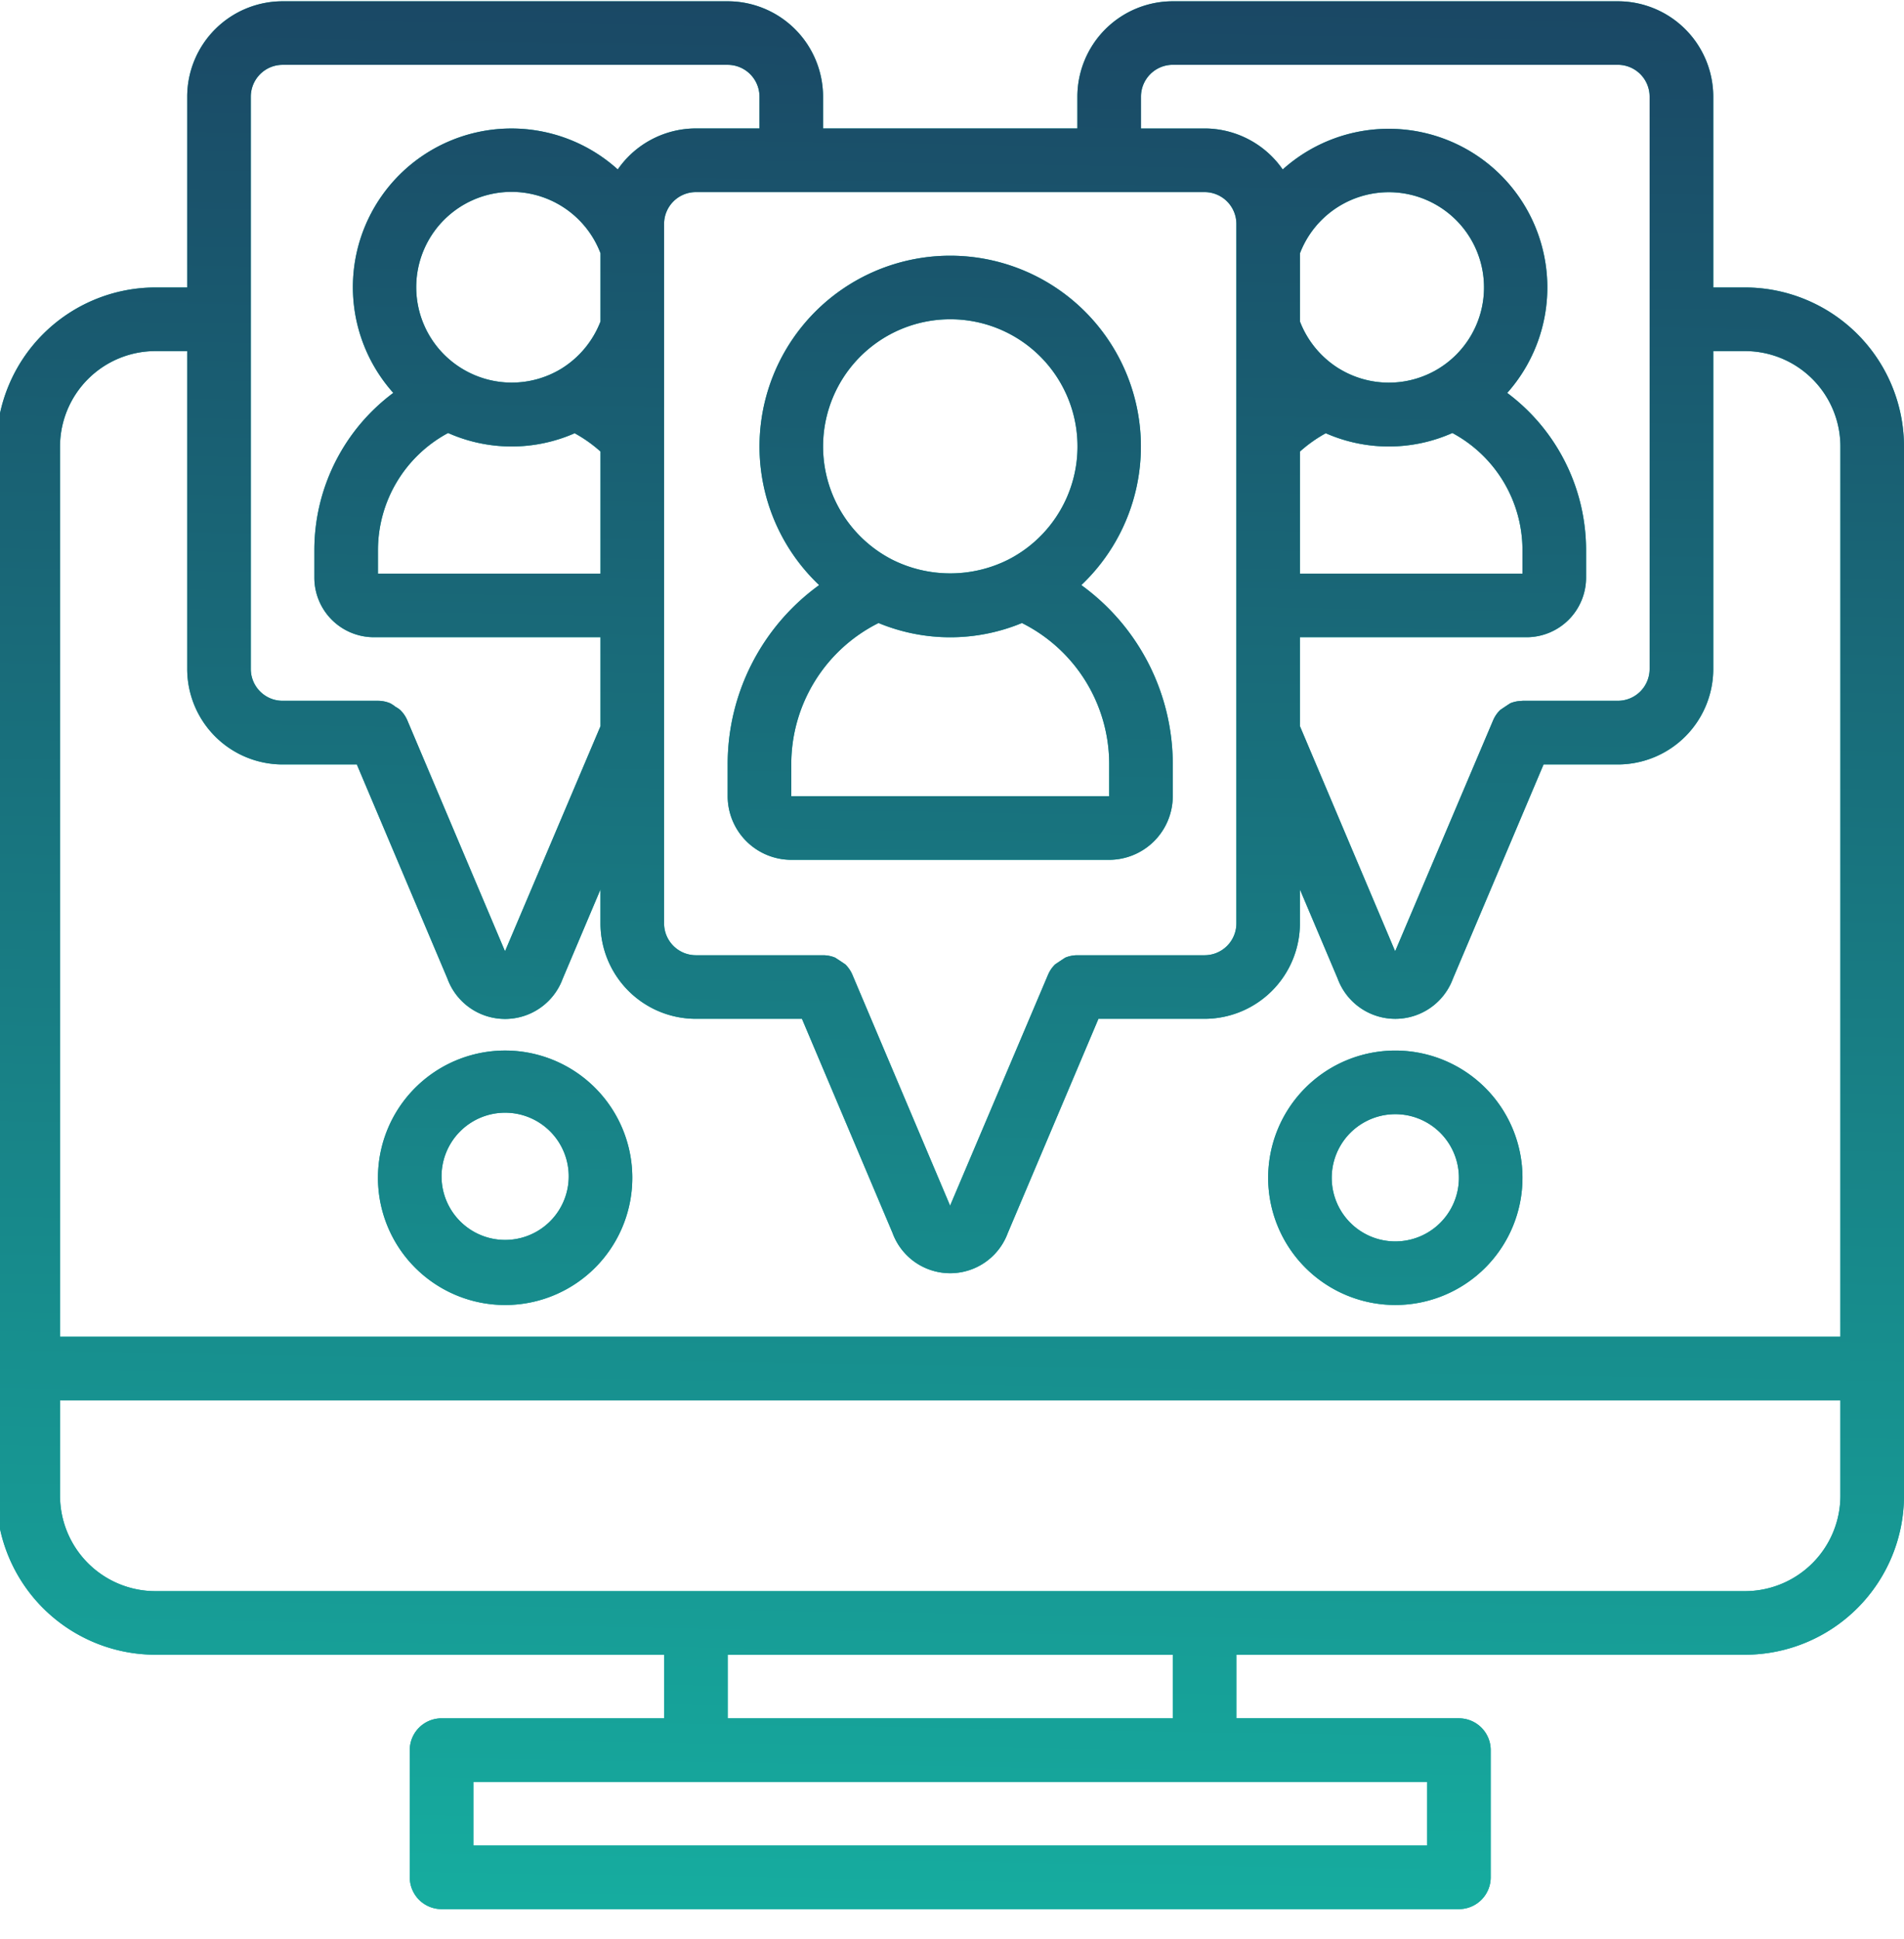<svg xmlns="http://www.w3.org/2000/svg" width="55" height="56" viewBox="0 0 55 56"><defs><linearGradient id="2bz2a" x1="27" x2="27.9" y1="55.13" y2=".04" gradientUnits="userSpaceOnUse"><stop offset="0" stop-color="#16ac9f"/><stop offset="1" stop-color="#1a4865"/></linearGradient></defs><g><g><path fill="#00a79d" d="M55 12.891v30.3a4.596 4.596 0 0 1-4.592 4.59H35.714v1.837h6.429c.507 0 .918.41.918.918v3.673a.918.918 0 0 1-.918.918H12.755a.918.918 0 0 1-.918-.918v-3.673c0-.507.41-.918.918-.918h6.429v-1.837H4.49a4.596 4.596 0 0 1-4.592-4.59v-30.3a4.597 4.597 0 0 1 4.592-4.59h.918V2.79A2.757 2.757 0 0 1 8.163.037H21.02a2.757 2.757 0 0 1 2.755 2.754v.918h7.347v-.918A2.757 2.757 0 0 1 33.877.037h12.858a2.757 2.757 0 0 1 2.755 2.754v5.51h.918A4.597 4.597 0 0 1 55 12.89zM32.959 3.71h1.837c.9.001 1.744.443 2.257 1.184a4.581 4.581 0 0 1 6.485 6.452 5.664 5.664 0 0 1 2.278 4.539v.799A1.72 1.72 0 0 1 44.1 18.4H37.55v2.568l2.751 6.502 2.831-6.672a.915.915 0 0 1 .203-.296c.097-.067.195-.132.294-.196a.932.932 0 0 1 .338-.067l.011-.003h2.756a.919.919 0 0 0 .918-.918V2.79a.92.92 0 0 0-.918-.919H33.877a.92.92 0 0 0-.918.919zm4.592 9.329v3.526h6.428v-.68a3.84 3.84 0 0 0-2.025-3.382 4.524 4.524 0 0 1-3.657.007 3.986 3.986 0 0 0-.746.529zm1.138-2.39a2.753 2.753 0 0 0 2.836.014 2.75 2.75 0 1 0-3.974-3.349v1.97a2.77 2.77 0 0 0 1.138 1.366zM20.102 5.547a.919.919 0 0 0-.919.918v20.2c.001.507.412.917.919.918h3.67a.92.92 0 0 1 .353.07c.1.064.197.128.294.195a.925.925 0 0 1 .203.297l2.823 6.67 2.83-6.67a.918.918 0 0 1 .203-.297c.097-.066.195-.131.293-.195a.921.921 0 0 1 .354-.07h3.67a.919.919 0 0 0 .92-.918v-20.2a.92.92 0 0 0-.92-.918zM7.245 19.318c0 .507.411.918.918.918h2.752a.93.93 0 0 1 .353.07.935.935 0 0 1 .153.101c.05.027.097.059.14.094a.928.928 0 0 1 .204.297l2.823 6.672 2.759-6.502V18.4h-6.548a1.72 1.72 0 0 1-1.718-1.717v-.8c.001-1.787.846-3.47 2.28-4.538a4.58 4.58 0 0 1 6.484-6.452 2.75 2.75 0 0 1 2.257-1.184h1.837v-.918a.92.92 0 0 0-.919-.919H8.163a.92.92 0 0 0-.918.919zM17.347 9.282V7.313a2.752 2.752 0 1 0-3.98 3.344 2.757 2.757 0 0 0 2.832-.001 2.776 2.776 0 0 0 1.148-1.374zM16.6 12.51a4.523 4.523 0 0 1-3.656-.007 3.84 3.84 0 0 0-2.026 3.382v.68h6.429v-3.526a3.98 3.98 0 0 0-.747-.529zm-2.927 38.946v1.836h27.551v-1.836zm20.205-1.837v-1.837H21.02v1.837zm19.285-6.427v-2.755H1.734v2.755a2.758 2.758 0 0 0 2.756 2.754h45.918a2.758 2.758 0 0 0 2.755-2.754zm0-30.3a2.757 2.757 0 0 0-2.755-2.754h-.918v9.18a2.758 2.758 0 0 1-2.755 2.756h-2.147l-2.619 6.188a1.774 1.774 0 0 1-3.329-.006l-1.09-2.574v.983a2.758 2.758 0 0 1-2.754 2.754H31.73l-2.62 6.188a1.773 1.773 0 0 1-3.328-.006l-2.616-6.182h-3.065a2.758 2.758 0 0 1-2.755-2.754v-.983l-1.092 2.58a1.773 1.773 0 0 1-3.33-.006l-2.616-6.182H8.163a2.758 2.758 0 0 1-2.755-2.755v-9.181H4.49a2.758 2.758 0 0 0-2.756 2.755v25.707h51.429zm-32.143 10.1v-.918a6.383 6.383 0 0 1 2.643-5.179 5.509 5.509 0 0 1 3.786-9.511 5.51 5.51 0 0 1 3.786 9.511 6.383 6.383 0 0 1 2.642 5.179v.918a1.84 1.84 0 0 1-1.836 1.836h-9.184a1.839 1.839 0 0 1-1.837-1.836zm4.754-6.831a3.741 3.741 0 0 0 3.35 0 3.672 3.672 0 0 0-1.675-6.942 3.673 3.673 0 0 0-1.675 6.942zm-2.917 6.831h9.184v-.918a4.555 4.555 0 0 0-2.521-4.084 5.416 5.416 0 0 1-4.142 0 4.556 4.556 0 0 0-2.521 4.084zM18.265 34.01a3.673 3.673 0 1 1-7.347-.001 3.673 3.673 0 0 1 7.347 0zm-1.837 0a1.837 1.837 0 1 0-3.673 0 1.837 1.837 0 0 0 3.673 0zm27.551 0a3.673 3.673 0 1 1-7.346-.001 3.673 3.673 0 0 1 7.346 0zm-1.836 0a1.837 1.837 0 1 0-3.674 0 1.837 1.837 0 0 0 3.674 0z"/><path fill="url(#2bz2a)" d="M55 12.891v30.3a4.596 4.596 0 0 1-4.592 4.59H35.714v1.837h6.429c.507 0 .918.41.918.918v3.673a.918.918 0 0 1-.918.918H12.755a.918.918 0 0 1-.918-.918v-3.673c0-.507.41-.918.918-.918h6.429v-1.837H4.49a4.596 4.596 0 0 1-4.592-4.59v-30.3a4.597 4.597 0 0 1 4.592-4.59h.918V2.79A2.757 2.757 0 0 1 8.163.037H21.02a2.757 2.757 0 0 1 2.755 2.754v.918h7.347v-.918A2.757 2.757 0 0 1 33.877.037h12.858a2.757 2.757 0 0 1 2.755 2.754v5.51h.918A4.597 4.597 0 0 1 55 12.89zM32.959 3.71h1.837c.9.001 1.744.443 2.257 1.184a4.581 4.581 0 0 1 6.485 6.452 5.664 5.664 0 0 1 2.278 4.539v.799A1.72 1.72 0 0 1 44.1 18.4H37.55v2.568l2.751 6.502 2.831-6.672a.915.915 0 0 1 .203-.296c.097-.067.195-.132.294-.196a.932.932 0 0 1 .338-.067l.011-.003h2.756a.919.919 0 0 0 .918-.918V2.79a.92.92 0 0 0-.918-.919H33.877a.92.92 0 0 0-.918.919zm4.592 9.329v3.526h6.428v-.68a3.84 3.84 0 0 0-2.025-3.382 4.524 4.524 0 0 1-3.657.007 3.986 3.986 0 0 0-.746.529zm1.138-2.39a2.753 2.753 0 0 0 2.836.014 2.75 2.75 0 1 0-3.974-3.349v1.97a2.77 2.77 0 0 0 1.138 1.366zM20.102 5.547a.919.919 0 0 0-.919.918v20.2c.001.507.412.917.919.918h3.67a.92.92 0 0 1 .353.07c.1.064.197.128.294.195a.925.925 0 0 1 .203.297l2.823 6.67 2.83-6.67a.918.918 0 0 1 .203-.297c.097-.066.195-.131.293-.195a.921.921 0 0 1 .354-.07h3.67a.919.919 0 0 0 .92-.918v-20.2a.92.92 0 0 0-.92-.918zM7.245 19.318c0 .507.411.918.918.918h2.752a.93.93 0 0 1 .353.07.935.935 0 0 1 .153.101c.05.027.097.059.14.094a.928.928 0 0 1 .204.297l2.823 6.672 2.759-6.502V18.4h-6.548a1.72 1.72 0 0 1-1.718-1.717v-.8c.001-1.787.846-3.47 2.28-4.538a4.58 4.58 0 0 1 6.484-6.452 2.75 2.75 0 0 1 2.257-1.184h1.837v-.918a.92.92 0 0 0-.919-.919H8.163a.92.92 0 0 0-.918.919zM17.347 9.282V7.313a2.752 2.752 0 1 0-3.98 3.344 2.757 2.757 0 0 0 2.832-.001 2.776 2.776 0 0 0 1.148-1.374zM16.6 12.51a4.523 4.523 0 0 1-3.656-.007 3.84 3.84 0 0 0-2.026 3.382v.68h6.429v-3.526a3.98 3.98 0 0 0-.747-.529zm-2.927 38.946v1.836h27.551v-1.836zm20.205-1.837v-1.837H21.02v1.837zm19.285-6.427v-2.755H1.734v2.755a2.758 2.758 0 0 0 2.756 2.754h45.918a2.758 2.758 0 0 0 2.755-2.754zm0-30.3a2.757 2.757 0 0 0-2.755-2.754h-.918v9.18a2.758 2.758 0 0 1-2.755 2.756h-2.147l-2.619 6.188a1.774 1.774 0 0 1-3.329-.006l-1.09-2.574v.983a2.758 2.758 0 0 1-2.754 2.754H31.73l-2.62 6.188a1.773 1.773 0 0 1-3.328-.006l-2.616-6.182h-3.065a2.758 2.758 0 0 1-2.755-2.754v-.983l-1.092 2.58a1.773 1.773 0 0 1-3.33-.006l-2.616-6.182H8.163a2.758 2.758 0 0 1-2.755-2.755v-9.181H4.49a2.758 2.758 0 0 0-2.756 2.755v25.707h51.429zm-32.143 10.1v-.918a6.383 6.383 0 0 1 2.643-5.179 5.509 5.509 0 0 1 3.786-9.511 5.51 5.51 0 0 1 3.786 9.511 6.383 6.383 0 0 1 2.642 5.179v.918a1.84 1.84 0 0 1-1.836 1.836h-9.184a1.839 1.839 0 0 1-1.837-1.836zm4.754-6.831a3.741 3.741 0 0 0 3.35 0 3.672 3.672 0 0 0-1.675-6.942 3.673 3.673 0 0 0-1.675 6.942zm-2.917 6.831h9.184v-.918a4.555 4.555 0 0 0-2.521-4.084 5.416 5.416 0 0 1-4.142 0 4.556 4.556 0 0 0-2.521 4.084zM18.265 34.01a3.673 3.673 0 1 1-7.347-.001 3.673 3.673 0 0 1 7.347 0zm-1.837 0a1.837 1.837 0 1 0-3.673 0 1.837 1.837 0 0 0 3.673 0zm27.551 0a3.673 3.673 0 1 1-7.346-.001 3.673 3.673 0 0 1 7.346 0zm-1.836 0a1.837 1.837 0 1 0-3.674 0 1.837 1.837 0 0 0 3.674 0z"/></g></g></svg>